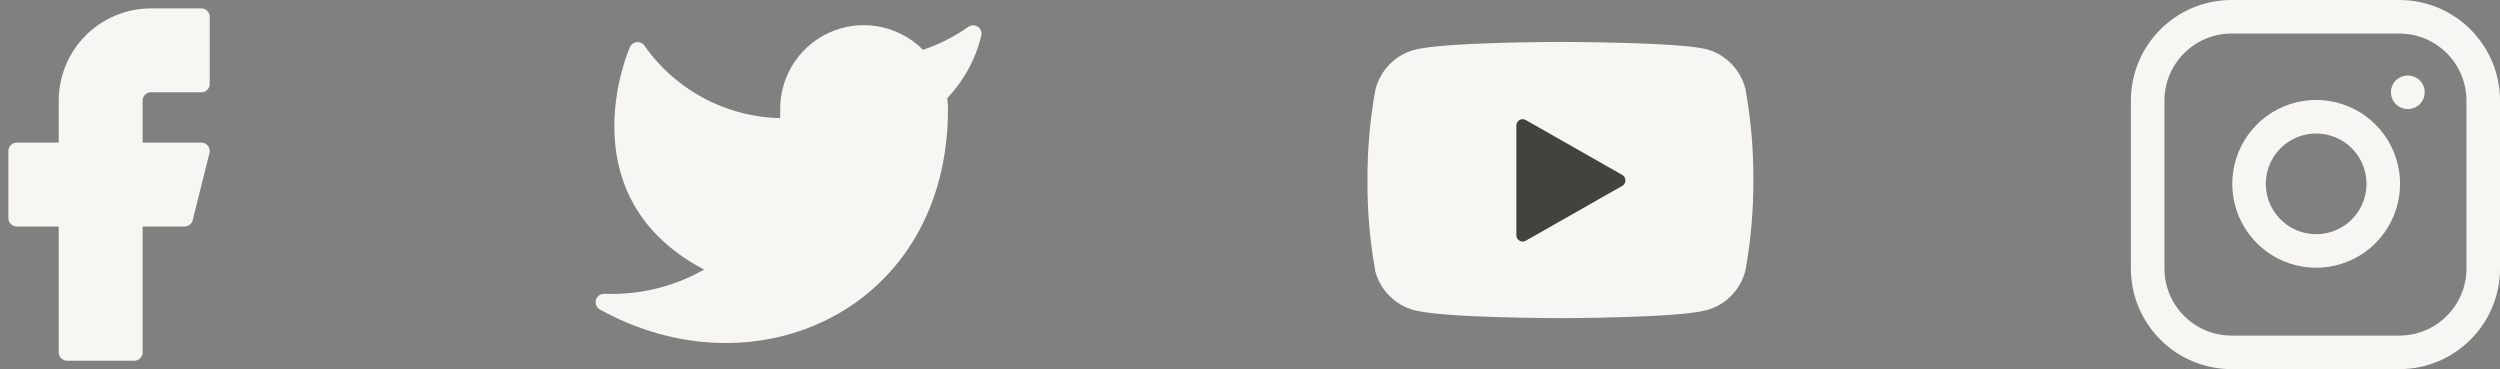 <svg width="149" height="22" viewBox="0 0 149 22" fill="none" xmlns="http://www.w3.org/2000/svg">
<rect x="0" y="0" width="149" height="22" fill="#808080" stroke="none"/>
<path d="M12 1H9C7.674 1 6.402 1.527 5.464 2.464C4.527 3.402 4 4.674 4 6V9H1V13H4V21H8V13H11L12 9H8V6C8 5.735 8.105 5.48 8.293 5.293C8.48 5.105 8.735 5 9 5H12V1Z" fill="#F7F6F3" stroke="#F7F6F3" stroke-linecap="round" stroke-linejoin="round"/>
<path d="M58 2.01C57.042 2.686 55.982 3.202 54.86 3.54C54.258 2.848 53.457 2.357 52.567 2.134C51.677 1.911 50.739 1.967 49.882 2.295C49.025 2.622 48.288 3.204 47.773 3.964C47.258 4.723 46.988 5.622 47 6.54V7.54C45.243 7.586 43.501 7.196 41.931 6.405C40.361 5.615 39.01 4.449 38 3.01C38 3.01 34 12.01 43 16.01C40.941 17.408 38.487 18.109 36 18.01C45 23.01 56 18.01 56 6.51C55.999 6.232 55.972 5.954 55.92 5.68C56.941 4.674 57.661 3.403 58 2.01Z" fill="#F7F6F3" stroke="#F7F6F3" stroke-linecap="round" stroke-linejoin="round"/>
<path d="M143.001 1H133.001C130.24 1 128.001 3.239 128.001 6V16C128.001 18.761 130.24 21 133.001 21H143.001C145.762 21 148.001 18.761 148.001 16V6C148.001 3.239 145.762 1 143.001 1Z" stroke="#F7F6F3" stroke-width="2" stroke-linecap="round" stroke-linejoin="round"/>
<path d="M142.001 10.37C142.124 11.203 141.982 12.053 141.594 12.799C141.207 13.546 140.594 14.152 139.842 14.53C139.091 14.908 138.239 15.04 137.408 14.906C136.578 14.773 135.81 14.38 135.216 13.786C134.621 13.191 134.228 12.423 134.095 11.592C133.961 10.762 134.093 9.91 134.471 9.159C134.849 8.407 135.455 7.794 136.202 7.407C136.948 7.019 137.798 6.877 138.631 7C139.48 7.126 140.266 7.522 140.872 8.129C141.479 8.735 141.875 9.521 142.001 10.37Z" stroke="#F7F6F3" stroke-width="2" stroke-linecap="round" stroke-linejoin="round"/>
<path d="M143.501 5.5H143.511" stroke="#F7F6F3" stroke-width="2" stroke-linecap="round" stroke-linejoin="round"/>
<path d="M103.541 5.42C103.422 4.945 103.18 4.511 102.839 4.159C102.499 3.808 102.071 3.553 101.601 3.42C99.881 3 93.001 3 93.001 3C93.001 3 86.121 3 84.401 3.46C83.93 3.593 83.502 3.848 83.162 4.199C82.821 4.551 82.579 4.985 82.461 5.46C82.146 7.206 81.992 8.976 82.001 10.75C81.989 12.537 82.143 14.321 82.461 16.08C82.591 16.54 82.839 16.958 83.179 17.294C83.519 17.631 83.939 17.874 84.401 18C86.121 18.46 93.001 18.46 93.001 18.46C93.001 18.46 99.881 18.46 101.601 18C102.071 17.867 102.499 17.612 102.839 17.261C103.18 16.909 103.422 16.475 103.541 16C103.853 14.268 104.007 12.51 104.001 10.75C104.012 8.963 103.858 7.179 103.541 5.42Z" fill="#F7F6F3" stroke="#F7F6F3" stroke-linecap="round" stroke-linejoin="round"/>
<path d="M90.751 14.021L96.501 10.751L90.751 7.48V14.021Z" fill="#44423F" stroke="#44423F" stroke-width="0.75" stroke-linecap="round" stroke-linejoin="round"/>
</svg>
